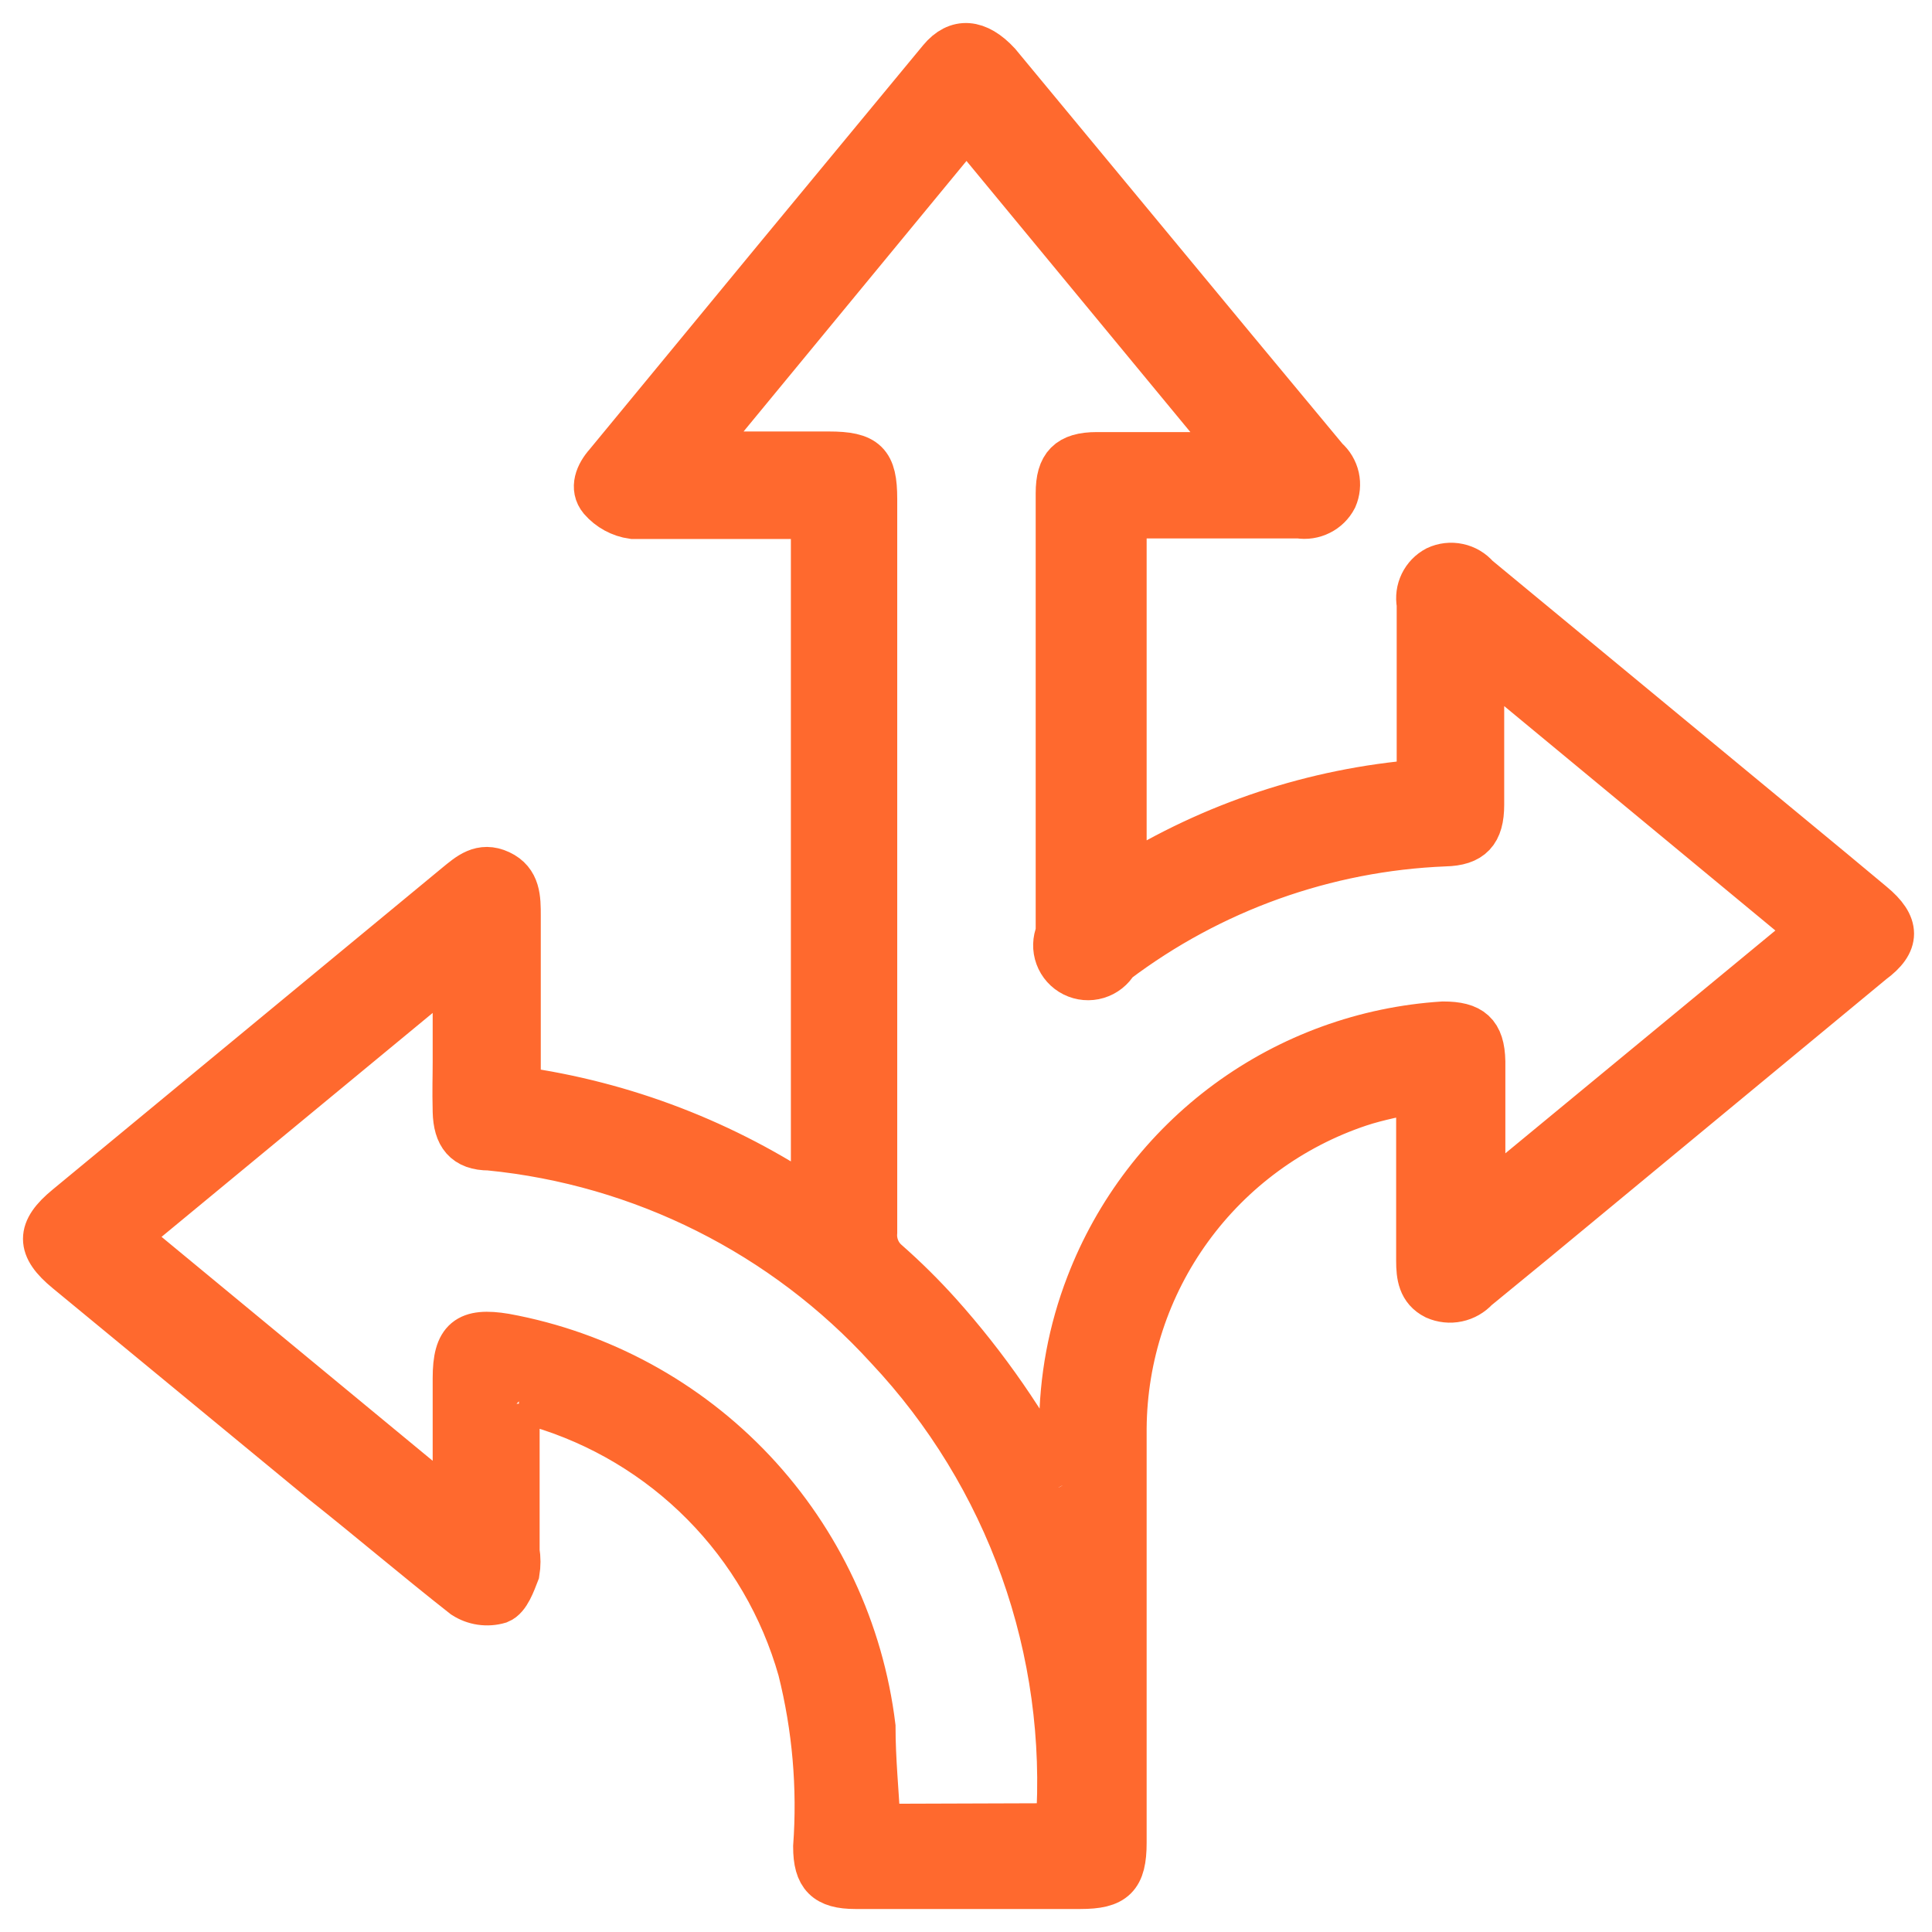<svg width="42" height="42" viewBox="0 0 42 42" fill="none" xmlns="http://www.w3.org/2000/svg">
<path d="M11.231 30.515V33.721C11.256 33.873 11.256 34.028 11.231 34.179C11.144 34.402 11.033 34.724 10.847 34.798C10.721 34.835 10.588 34.844 10.457 34.825C10.327 34.806 10.203 34.759 10.092 34.687C9.052 33.87 8.05 33.016 7.035 32.211L1.464 27.619C0.845 27.111 0.845 26.752 1.464 26.245L9.931 19.251C10.204 19.028 10.463 18.793 10.86 18.979C11.256 19.164 11.256 19.535 11.256 19.907V23.682C13.563 24.003 15.765 24.85 17.693 26.158V11.217H17.136C16.009 11.217 14.883 11.217 13.756 11.217C13.492 11.18 13.25 11.048 13.075 10.846C12.877 10.611 13.001 10.313 13.199 10.091C15.617 7.153 18.035 4.223 20.453 1.302C20.812 0.869 21.245 0.906 21.691 1.388L26.816 7.578L28.821 9.992C28.936 10.092 29.016 10.227 29.05 10.376C29.083 10.525 29.068 10.681 29.007 10.821C28.936 10.958 28.823 11.069 28.685 11.137C28.547 11.206 28.391 11.23 28.239 11.205H24.427V19.139C26.371 17.925 28.578 17.195 30.863 17.01V13.136C30.835 12.985 30.856 12.829 30.923 12.691C30.99 12.553 31.099 12.44 31.235 12.368C31.38 12.3 31.543 12.281 31.699 12.315C31.856 12.348 31.997 12.432 32.101 12.554L39.801 18.917L40.692 19.659C41.249 20.117 41.249 20.489 40.692 20.897L33.327 26.988L32.089 28.003C31.98 28.122 31.837 28.204 31.68 28.237C31.522 28.271 31.358 28.253 31.21 28.188C30.888 28.027 30.851 27.73 30.851 27.408V24.029C30.851 23.93 30.851 23.831 30.851 23.67C30.393 23.781 29.96 23.856 29.551 23.992C28.068 24.487 26.777 25.433 25.858 26.699C24.939 27.964 24.439 29.484 24.427 31.048C24.427 34.056 24.427 37.064 24.427 40.059C24.427 40.802 24.216 41 23.486 41H18.596C17.965 41 17.742 40.777 17.742 40.146C17.836 38.853 17.723 37.554 17.408 36.296C17.021 34.931 16.295 33.686 15.297 32.678C14.299 31.669 13.062 30.93 11.701 30.528L11.466 30.466H11.28M23.09 32.298V31.06C23.088 29.989 23.286 28.927 23.672 27.928C24.279 26.348 25.328 24.974 26.692 23.971C28.057 22.969 29.681 22.379 31.371 22.271C31.977 22.271 32.213 22.469 32.225 23.076V25.7C32.225 25.824 32.225 25.935 32.225 26.133L39.38 20.229L32.2 14.287V17.493C32.2 18.087 31.977 18.322 31.408 18.335C28.818 18.439 26.321 19.334 24.253 20.897C24.165 21.05 24.022 21.164 23.852 21.215C23.683 21.266 23.501 21.25 23.343 21.171C23.185 21.092 23.063 20.956 23.002 20.79C22.941 20.624 22.946 20.441 23.015 20.278V10.722C23.015 10.128 23.238 9.893 23.845 9.893H26.939L21.01 2.713L15.105 9.88H18.014C18.819 9.88 19.005 10.066 19.005 10.846V26.789C18.995 26.913 19.015 27.036 19.062 27.15C19.109 27.264 19.183 27.366 19.277 27.445C19.674 27.795 20.05 28.167 20.404 28.56C21.429 29.703 22.307 30.972 23.015 32.335M23.015 39.7C23.147 37.803 22.885 35.899 22.246 34.107C21.607 32.316 20.605 30.676 19.302 29.29C17.05 26.82 13.963 25.272 10.637 24.945C10.117 24.945 9.919 24.673 9.906 24.165C9.894 23.658 9.906 23.447 9.906 23.076V20.959L2.727 26.888L9.906 32.818V29.958C9.906 29.129 10.166 28.919 10.983 29.055C13.044 29.433 14.93 30.459 16.367 31.984C17.803 33.51 18.714 35.454 18.968 37.534C18.968 38.252 19.042 38.97 19.079 39.713L23.015 39.7Z" fill="#FF692E"/>
<path d="M11.231 30.515V33.721C11.256 33.873 11.256 34.028 11.231 34.179C11.144 34.402 11.033 34.724 10.847 34.798C10.721 34.835 10.588 34.844 10.457 34.825C10.327 34.806 10.203 34.759 10.092 34.687C9.052 33.87 8.05 33.016 7.035 32.211L1.464 27.619C0.845 27.111 0.845 26.752 1.464 26.245L9.931 19.251C10.204 19.028 10.463 18.793 10.86 18.979C11.256 19.164 11.256 19.535 11.256 19.907V23.682C13.563 24.003 15.765 24.85 17.693 26.158V11.217H17.136C16.009 11.217 14.883 11.217 13.756 11.217C13.492 11.18 13.25 11.048 13.075 10.846C12.877 10.611 13.001 10.313 13.199 10.091C15.617 7.153 18.035 4.223 20.453 1.302C20.812 0.869 21.245 0.906 21.691 1.388L26.816 7.578L28.821 9.992C28.936 10.092 29.016 10.227 29.05 10.376C29.083 10.525 29.068 10.681 29.007 10.821C28.936 10.958 28.823 11.069 28.685 11.137C28.547 11.206 28.391 11.23 28.239 11.205H24.427V19.139C26.371 17.925 28.578 17.195 30.863 17.01V13.136C30.835 12.985 30.856 12.829 30.923 12.691C30.99 12.553 31.099 12.44 31.235 12.368C31.38 12.3 31.543 12.281 31.699 12.315C31.856 12.348 31.997 12.432 32.101 12.554L39.801 18.917L40.692 19.659C41.249 20.117 41.249 20.489 40.692 20.897L33.327 26.988L32.089 28.003C31.98 28.122 31.837 28.204 31.68 28.237C31.522 28.271 31.358 28.253 31.21 28.188C30.888 28.027 30.851 27.73 30.851 27.408V24.029C30.851 23.93 30.851 23.831 30.851 23.67C30.393 23.781 29.96 23.856 29.551 23.992C28.068 24.487 26.777 25.433 25.858 26.699C24.939 27.964 24.439 29.484 24.427 31.048C24.427 34.056 24.427 37.064 24.427 40.059C24.427 40.802 24.216 41 23.486 41H18.596C17.965 41 17.742 40.777 17.742 40.146C17.836 38.853 17.723 37.554 17.408 36.296C17.021 34.931 16.295 33.686 15.297 32.678C14.299 31.669 13.062 30.93 11.701 30.528L11.466 30.466H11.28M23.09 32.298V31.06C23.088 29.989 23.286 28.927 23.672 27.928C24.279 26.348 25.328 24.974 26.692 23.971C28.057 22.969 29.681 22.379 31.371 22.271C31.977 22.271 32.213 22.469 32.225 23.076V25.7C32.225 25.824 32.225 25.935 32.225 26.133L39.38 20.229L32.2 14.287V17.493C32.2 18.087 31.977 18.322 31.408 18.335C28.818 18.439 26.321 19.334 24.253 20.897C24.165 21.05 24.022 21.164 23.852 21.215C23.683 21.266 23.501 21.25 23.343 21.171C23.185 21.092 23.063 20.956 23.002 20.79C22.941 20.624 22.946 20.441 23.015 20.278V10.722C23.015 10.128 23.238 9.893 23.845 9.893H26.939L21.01 2.713L15.105 9.88H18.014C18.819 9.88 19.005 10.066 19.005 10.846V26.789C18.995 26.913 19.015 27.036 19.062 27.15C19.109 27.264 19.183 27.366 19.277 27.445C19.674 27.795 20.05 28.167 20.404 28.56C21.429 29.703 22.307 30.972 23.015 32.335M23.015 39.7C23.147 37.803 22.885 35.899 22.246 34.107C21.607 32.316 20.605 30.676 19.302 29.29C17.05 26.82 13.963 25.272 10.637 24.945C10.117 24.945 9.919 24.673 9.906 24.165C9.894 23.658 9.906 23.447 9.906 23.076V20.959L2.727 26.888L9.906 32.818V29.958C9.906 29.129 10.166 28.919 10.983 29.055C13.044 29.433 14.93 30.459 16.367 31.984C17.803 33.51 18.714 35.454 18.968 37.534C18.968 38.252 19.042 38.97 19.079 39.713L23.015 39.7Z" stroke="#FF692E"/>
</svg>
